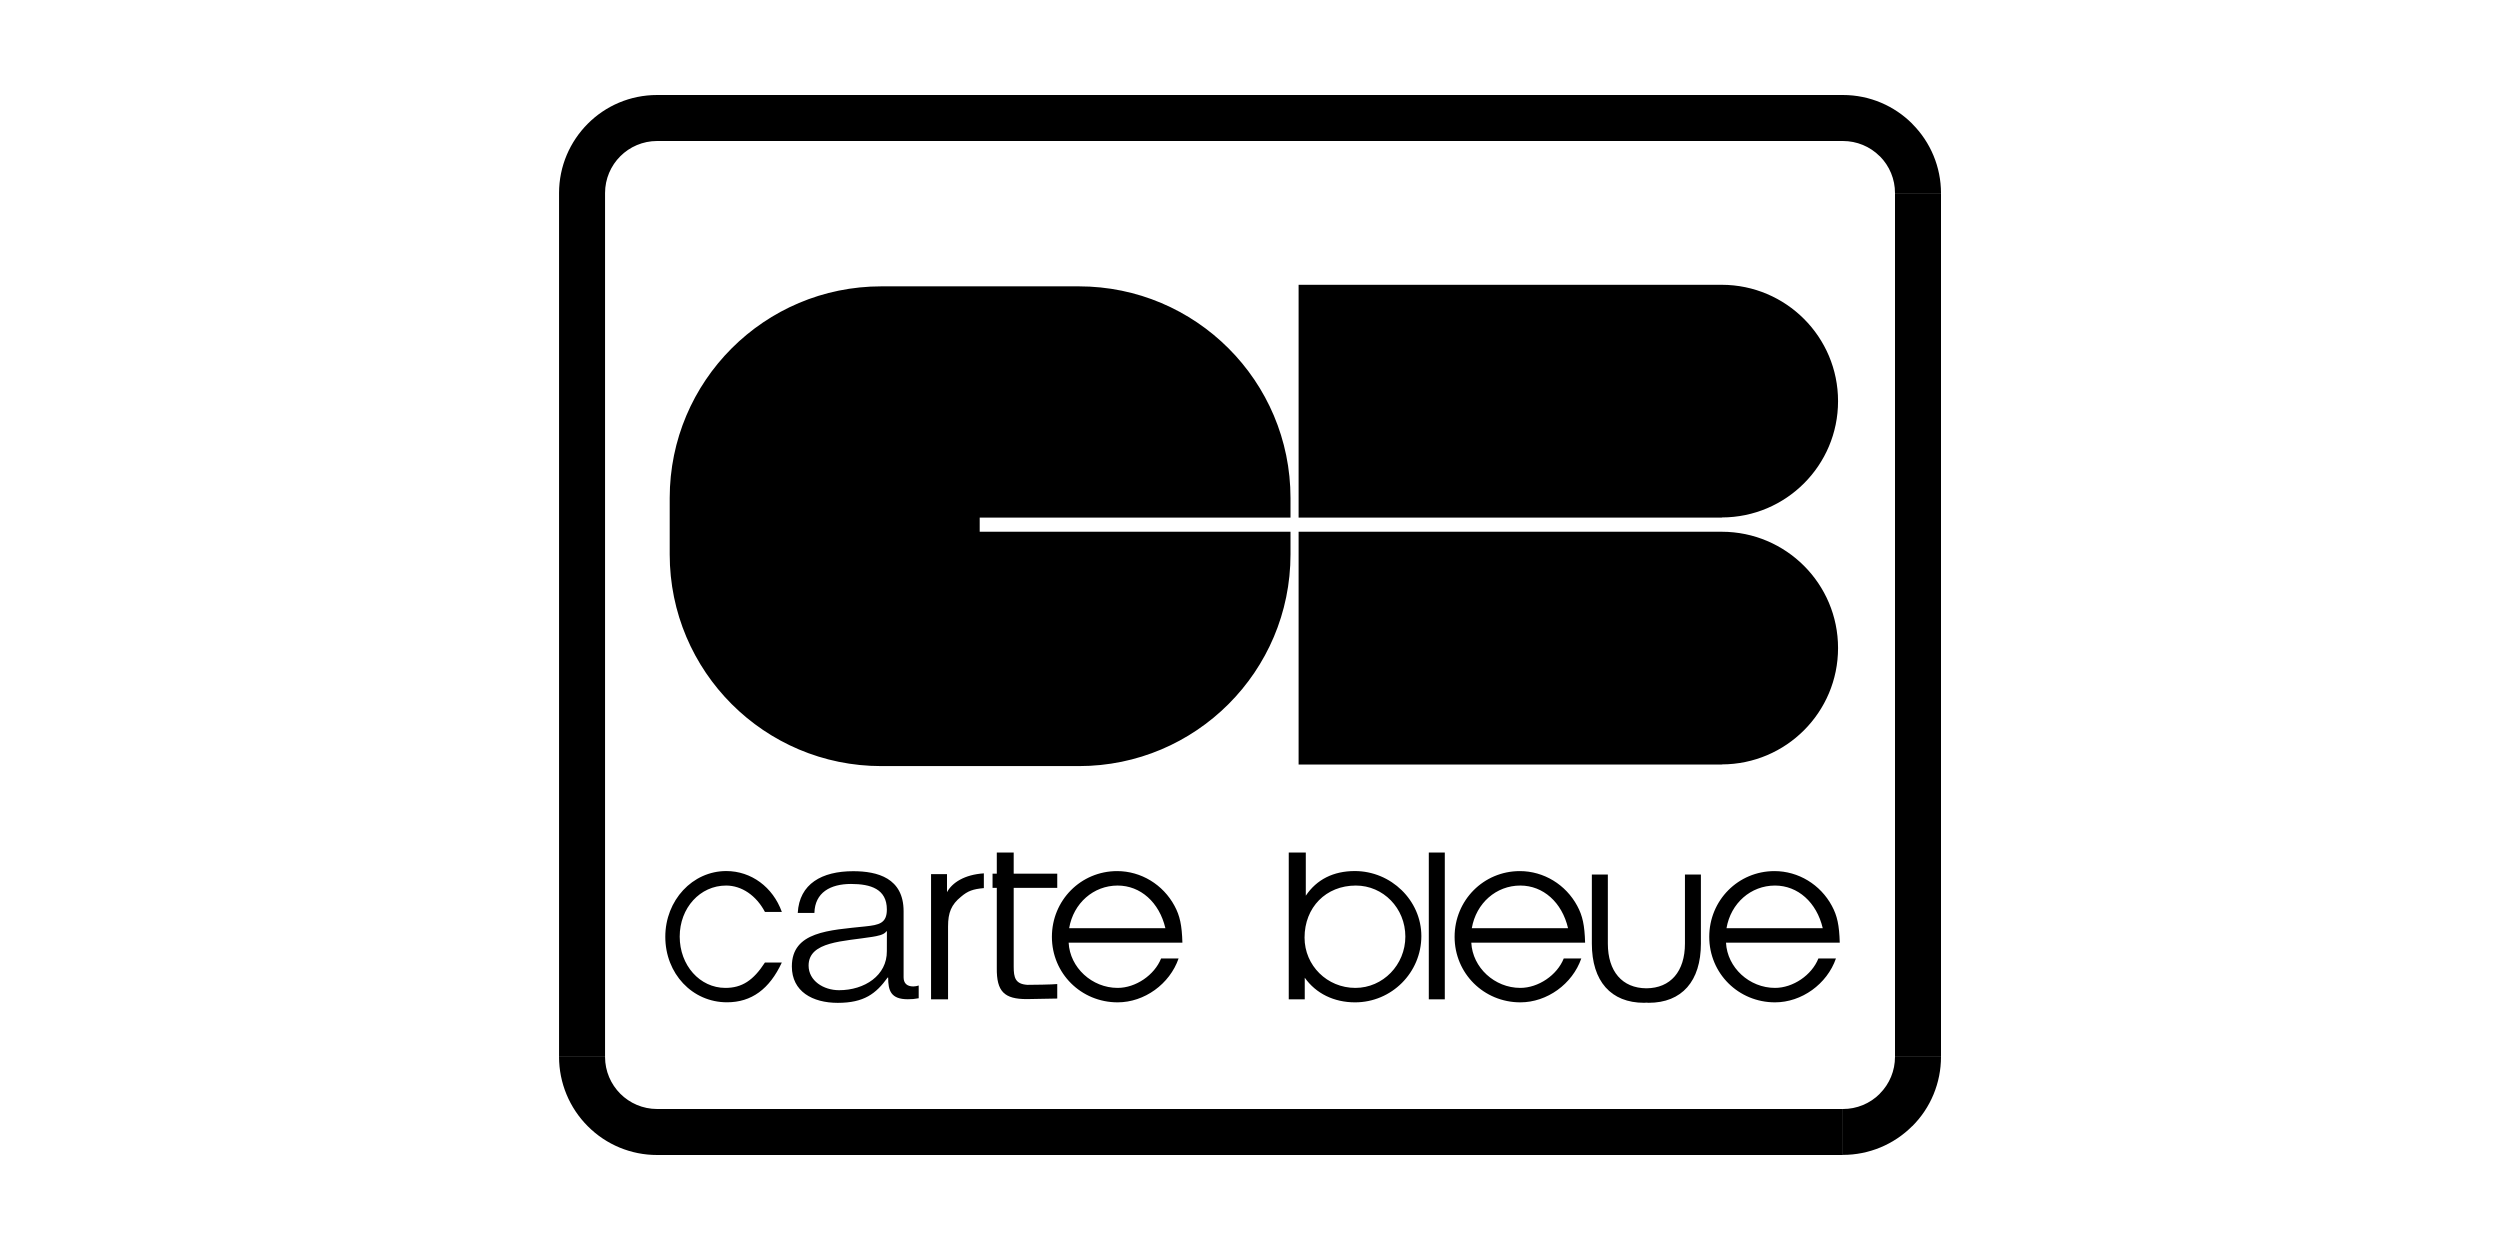 <?xml version="1.0" encoding="utf-8"?>
<!-- Generator: Adobe Illustrator 23.0.1, SVG Export Plug-In . SVG Version: 6.00 Build 0)  -->
<svg version="1.1" id="Layer_1" xmlns="http://www.w3.org/2000/svg" xmlns:xlink="http://www.w3.org/1999/xlink" x="0px" y="0px"
	 viewBox="0 0 500 250" style="enable-background:new 0 0 500 250;" xml:space="preserve">
<style type="text/css">
	.st0{fill:none;}
	.st1{fill-rule:evenodd;clip-rule:evenodd;}
</style>
<rect x="0.2" y="0.28" class="st0" width="500" height="250"/>
<path d="M368.58,221.8c2.76,0.01,5.41-1.08,7.37-3.04v-0.02c1.96-1.95,3.05-4.6,3.05-7.37h9.2c0,5.2-2.06,10.2-5.75,13.87v-0.02
	c-3.67,3.69-8.67,5.76-13.87,5.76L368.58,221.8L368.58,221.8z"/>
<path d="M379,211.38V38.62h9.2v172.75L379,211.38L379,211.38z"/>
<path d="M379,38.62c0.01-2.77-1.09-5.43-3.05-7.39v0.02c-1.95-1.96-4.6-3.05-7.37-3.05V19c5.42,0,10.32,2.2,13.87,5.75v0.02
	c3.68,3.67,5.75,8.66,5.75,13.86L379,38.62L379,38.62L379,38.62z M368.58,28.2H131.43V19h237.15V28.2z M131.43,28.2
	c-2.88,0-5.49,1.17-7.37,3.05c-1.88,1.88-3.05,4.49-3.05,7.37h-9.2c0-5.42,2.2-10.32,5.75-13.88S126.01,19,131.43,19L131.43,28.2
	L131.43,28.2L131.43,28.2z M121.01,38.62v172.75h-9.2V38.62H121.01z"/>
<path d="M121.01,211.38c0,2.88,1.17,5.48,3.05,7.37c1.88,1.88,4.49,3.05,7.37,3.05v9.2c-5.21,0.01-10.2-2.06-13.87-5.75
	c-3.68-3.68-5.75-8.67-5.75-13.87L121.01,211.38L121.01,211.38L121.01,211.38z M131.43,221.8h237.15v9.2H131.43V221.8z"/>
<path class="st1" d="M367.61,80.23c0-12.84-10.4-23.24-23.23-23.27v0h-84.66v46.56h84.66v-0.03
	C357.22,103.47,367.61,93.06,367.61,80.23z M367.61,129.61c0-12.84-10.4-23.24-23.23-23.26v0h-84.66v46.56h84.66v-0.03
	C357.22,152.85,367.61,142.44,367.61,129.61z M195.94,106.34v-2.82h62.16v-3.92c0-23.38-18.95-42.33-42.33-42.33h-39.5
	c-23.38,0-42.33,18.95-42.33,42.33v11.29c0,23.38,18.95,42.33,42.33,42.33h39.5c23.38,0,42.33-18.95,42.33-42.33v-4.54H195.94z
	 M156.37,192.49c-2.47,5.34-6.08,7.97-10.97,7.97c-6.95,0-12.34-5.74-12.34-13.1c0-7.31,5.44-13.15,12.2-13.15
	c4.98,0,9.32,3.2,11.11,8.18h-3.38c-1.74-3.3-4.66-5.28-7.77-5.28c-5.21,0-9.28,4.47-9.28,10.21c0,5.74,4.02,10.26,9.14,10.26
	c3.29,0,5.58-1.47,7.91-5.08H156.37z M159.55,182.59c0.32-5.84,4.83-8.35,11.09-8.35c4.83,0,10.08,1.35,10.08,8.01v13.21
	c0,1.16,0.64,1.83,1.96,1.83c0.37,0,0.8-0.1,1.06-0.19v2.55c-0.72,0.14-1.45,0.21-2.18,0.2c-3.4,0-3.93-1.74-3.93-4.34h-0.1
	c-2.33,3.23-4.72,5.06-9.98,5.06c-5.04,0-9.18-2.27-9.18-7.28c0-7,7.48-7.24,14.7-8.01c2.76-0.29,4.3-0.63,4.3-3.38
	c0-4.1-3.24-5.11-7.17-5.11c-4.14,0-7.22,1.73-7.32,5.79L159.55,182.59L159.55,182.59L159.55,182.59z M177.38,186.26h-0.11
	c-0.43,0.73-1.91,0.96-2.81,1.11c-5.68,0.92-12.74,0.87-12.74,5.74c0,3.04,2.97,4.93,6.1,4.93c5.1,0,9.6-2.95,9.55-7.82
	L177.38,186.26L177.38,186.26z M186.2,174.82h3.2v3.61c1.03-1.9,3.5-3.51,7.37-3.76v2.95c-2.18,0.2-3.2,0.56-4.57,1.73
	c-1.93,1.57-2.59,3.15-2.59,5.94v14.58h-3.4V174.82L186.2,174.82z M257.76,170.5h3.4v8.64c2.18-3.25,5.53-4.93,9.8-4.93
	c7.27,0,13.31,5.89,13.31,13c0,7.31-5.94,13.26-13.26,13.26c-4.22,0-7.82-1.77-10.06-4.93v4.32h-3.2V170.5L257.76,170.5z
	 M260.91,187.52c0,5.59,4.52,10.06,10.16,10.06c5.53,0,10-4.62,10-10.26c0-5.69-4.42-10.21-9.9-10.21
	C265.18,177.11,260.91,181.48,260.91,187.52L260.91,187.52z M285.76,170.5h3.2v29.36h-3.2V170.5z M294.26,188.54
	c0.25,4.98,4.67,9.04,9.8,9.04c3.61,0,7.37-2.55,8.69-5.89h3.51c-1.78,5.13-6.86,8.78-12.19,8.78c-7.31,0-13.15-5.79-13.15-13.1
	c0-7.31,5.79-13.15,13.05-13.15c4.77,0,9.19,2.69,11.48,6.96c1.07,1.98,1.47,3.86,1.57,7.36L294.26,188.54L294.26,188.54z
	 M313.61,185.64c-1.21-5.18-4.97-8.53-9.55-8.53c-4.82,0-8.83,3.51-9.7,8.53H313.61z M345.2,188.54c0.25,4.98,4.67,9.04,9.8,9.04
	c3.61,0,7.36-2.55,8.68-5.89h3.51c-1.78,5.13-6.86,8.78-12.19,8.78c-7.31,0-13.15-5.79-13.15-13.1c0-7.31,5.79-13.15,13.05-13.15
	c4.77,0,9.19,2.69,11.48,6.96c1.07,1.98,1.47,3.86,1.57,7.36L345.2,188.54L345.2,188.54z M364.55,185.64
	c-1.22-5.18-4.98-8.53-9.55-8.53c-4.82,0-8.84,3.51-9.7,8.53H364.55L364.55,185.64z M213.73,188.54c0.25,4.98,4.67,9.04,9.8,9.04
	c3.61,0,7.36-2.55,8.69-5.89h3.5c-1.78,5.13-6.85,8.78-12.19,8.78c-7.31,0-13.15-5.79-13.15-13.1c0-7.31,5.79-13.15,13.05-13.15
	c4.77,0,9.19,2.69,11.48,6.96c1.07,1.98,1.47,3.86,1.57,7.36L213.73,188.54L213.73,188.54z M233.08,185.64
	c-1.22-5.18-4.98-8.53-9.55-8.53c-4.82,0-8.84,3.51-9.7,8.53H233.08z"/>
<path class="st1" d="M202.74,174.73h8.71v2.84h-8.71v15.76c0,2.2,0.32,3.48,2.73,3.64c0.97,0,5.02-0.05,5.98-0.16v2.9
	c-1.02,0-5.07,0.11-6.09,0.11c-4.5,0-6.06-1.5-6-6.22v-16.03h-0.85v-2.84h0.85v-4.23h3.38V174.73L202.74,174.73z M336.99,174.9
	v13.82c0,5.56-2.87,8.91-7.71,8.94c-4.84-0.03-7.71-3.38-7.71-8.94V174.9h-3.2v13.82c0,7.52,3.81,11.84,10.46,11.84
	c0.16,0,0.29-0.02,0.45-0.03c0.15,0.01,0.29,0.03,0.44,0.03c6.65,0,10.46-4.32,10.46-11.84V174.9H336.99z"/>
</svg>
